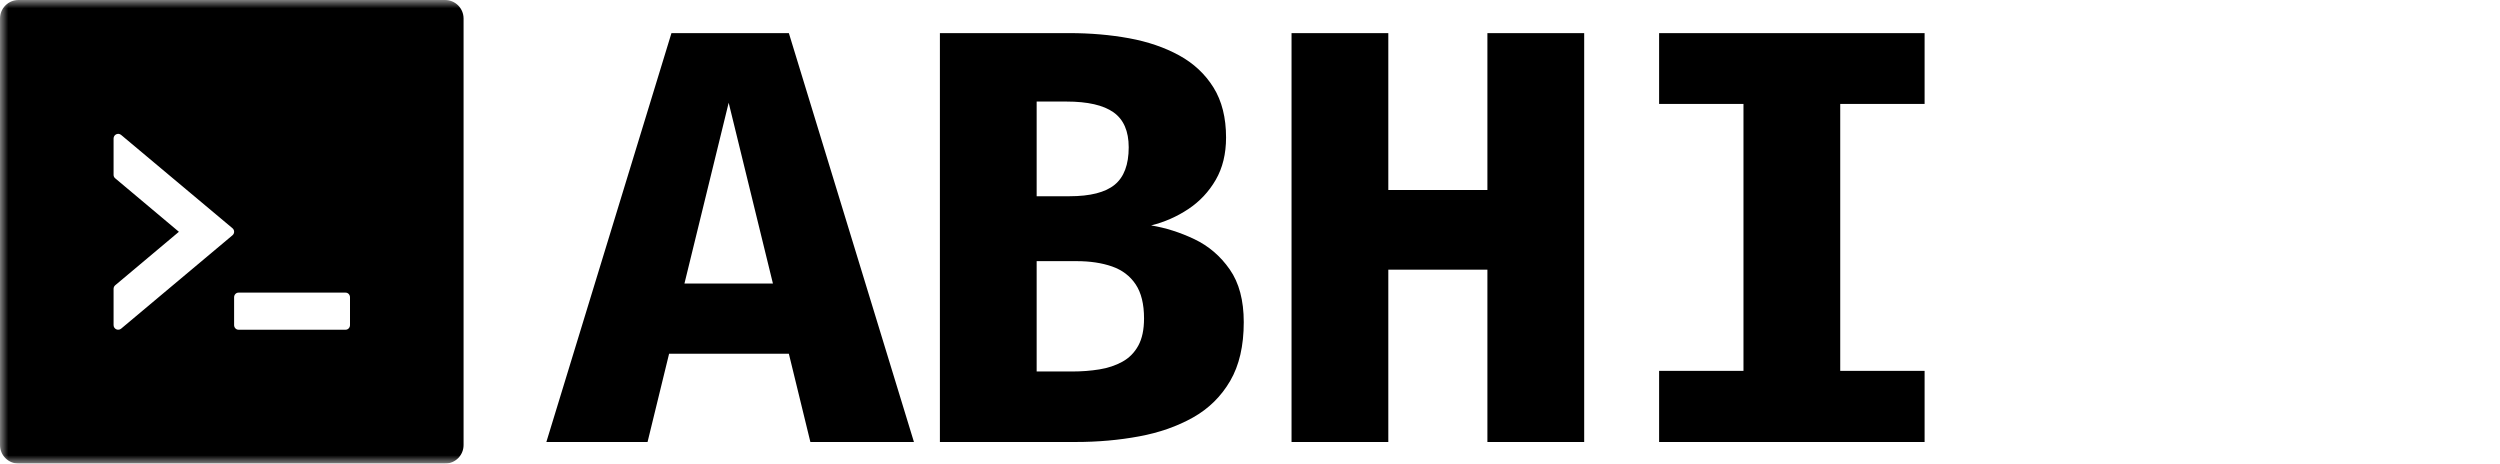 <svg width="151" height="28" viewBox="0 0 151 28" fill="none" xmlns="http://www.w3.org/2000/svg">
<g clip-path="url(#clip0_2_35)">
<mask id="mask0_2_35" style="mask-type:luminance" maskUnits="userSpaceOnUse" x="0" y="0" width="151" height="28">
<path d="M151 0H0V28H151V0Z" fill="white"/>
</mask>
<g mask="url(#mask0_2_35)">
<path d="M26.88 0H1.12C0.5 0 0 0.5 0 1.12V26.88C0 27.5 0.5 28 1.12 28H26.88C27.5 28 28 27.5 28 26.88V1.12C28 0.5 27.5 0 26.88 0ZM14.039 14.213L7.319 19.849C7.136 20.003 6.86 19.873 6.86 19.635V17.441C6.86 17.36 6.899 17.279 6.962 17.227L10.805 14L6.962 10.773C6.929 10.748 6.903 10.715 6.886 10.678C6.868 10.641 6.859 10.601 6.86 10.559V8.365C6.86 8.127 7.136 7.997 7.319 8.152L14.039 13.783C14.175 13.895 14.175 14.101 14.039 14.213ZM21.14 19.635C21.14 19.789 21.021 19.915 20.878 19.915H14.402C14.259 19.915 14.14 19.789 14.14 19.635V17.955C14.14 17.801 14.259 17.675 14.402 17.675H20.878C21.021 17.675 21.14 17.801 21.14 17.955V19.635Z" fill="black"/>
<path d="M48.947 26.696L47.647 21.367H40.413L39.112 26.696H33L40.556 2H47.647L55.202 26.696H48.947ZM44.012 6.205L41.34 17.127H46.685L44.012 6.205ZM69.1 19.231C69.1 18.363 68.93 17.677 68.592 17.172C68.254 16.667 67.779 16.308 67.167 16.094C66.555 15.88 65.839 15.773 65.019 15.773H62.614V22.438H64.77C65.34 22.438 65.884 22.396 66.401 22.312C66.918 22.229 67.381 22.074 67.79 21.849C68.2 21.623 68.521 21.3 68.752 20.878C68.984 20.456 69.1 19.907 69.1 19.231ZM68.174 8.895C68.174 7.921 67.868 7.218 67.256 6.784C66.644 6.351 65.697 6.134 64.414 6.134H62.614V11.853H64.592C65.852 11.853 66.763 11.621 67.327 11.158C67.892 10.695 68.174 9.941 68.174 8.895ZM75.123 19.462C75.123 20.887 74.85 22.069 74.303 23.007C73.756 23.945 73.008 24.682 72.058 25.216C71.107 25.751 70.024 26.131 68.807 26.356C67.589 26.583 66.309 26.696 64.967 26.696H56.77V2H64.592C65.863 2 67.065 2.104 68.2 2.311C69.334 2.519 70.341 2.864 71.22 3.345C72.099 3.827 72.791 4.474 73.296 5.287C73.801 6.101 74.054 7.107 74.054 8.307C74.054 9.293 73.846 10.145 73.43 10.864C73.014 11.582 72.462 12.171 71.772 12.629C71.084 13.086 70.335 13.415 69.527 13.616C70.407 13.759 71.277 14.036 72.138 14.445C72.999 14.855 73.712 15.464 74.276 16.273C74.841 17.08 75.123 18.143 75.123 19.462ZM95.685 26.696H89.839V16.289H83.854V26.696H78.009V2H83.854V11.478H89.839V2H95.685V26.696ZM100.21 2H116.246V6.276H111.15V22.402H116.246V26.696H100.21V22.402H105.306V6.276H100.21V2Z" fill="black"/>
</g>
</g>
<defs>
<clipPath id="clip0_2_35">
<rect width="151" height="28" fill="white"/>
</clipPath>
</defs>
</svg>

